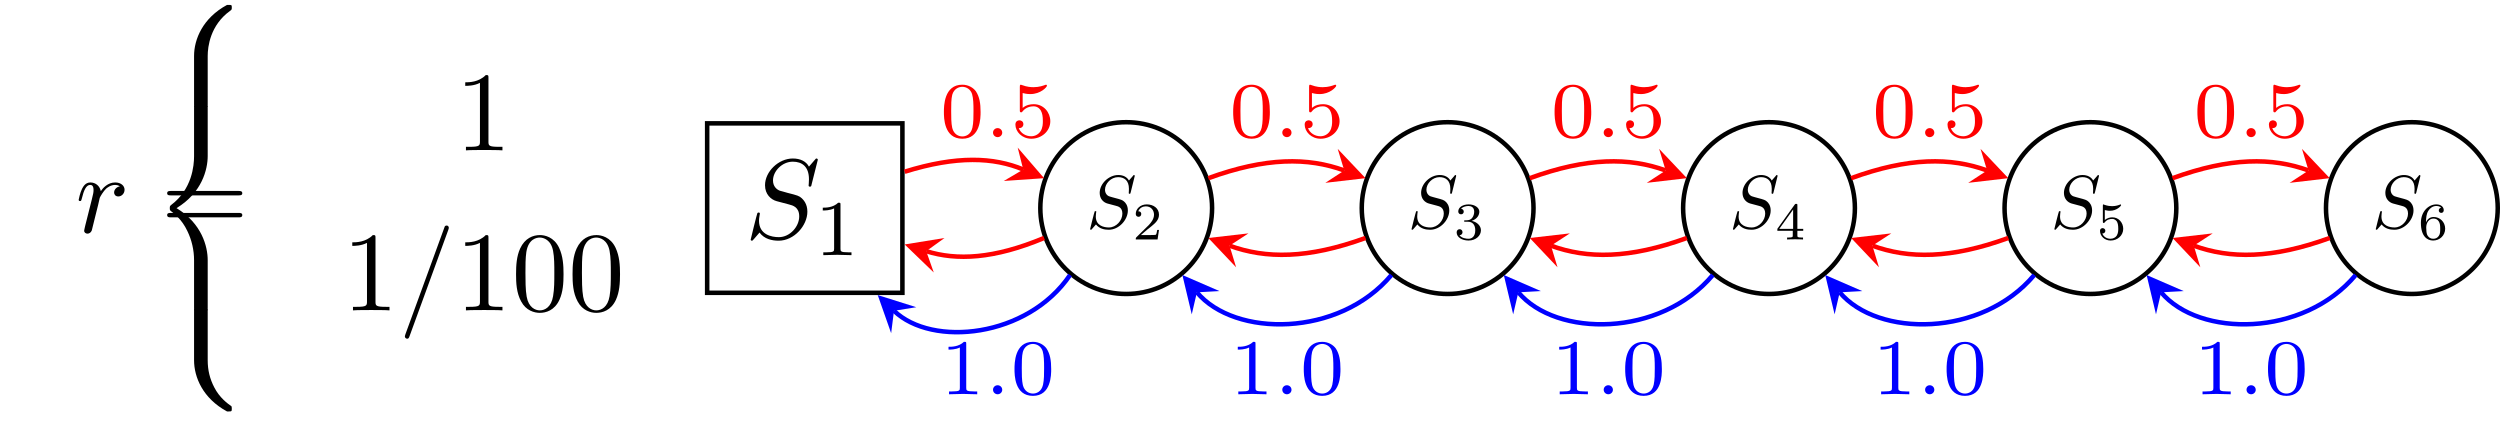<?xml version="1.0" encoding="UTF-8"?>
<svg xmlns="http://www.w3.org/2000/svg" xmlns:xlink="http://www.w3.org/1999/xlink" width="220.484pt" height="38.093pt" viewBox="0 0 220.484 38.093" version="1.1">
<defs>
<g>
<symbol overflow="visible" id="glyph0-0">
<path style="stroke:none;" d=""/>
</symbol>
<symbol overflow="visible" id="glyph0-1">
<path style="stroke:none;" d="M 6.438 -6.922 C 6.438 -6.953 6.406 -7.031 6.312 -7.031 C 6.266 -7.031 6.266 -7.016 6.141 -6.875 L 5.656 -6.312 C 5.406 -6.781 4.891 -7.031 4.234 -7.031 C 2.969 -7.031 1.781 -5.875 1.781 -4.672 C 1.781 -3.875 2.297 -3.406 2.812 -3.266 L 3.875 -2.984 C 4.25 -2.891 4.797 -2.734 4.797 -1.922 C 4.797 -1.031 3.984 -0.094 3 -0.094 C 2.359 -0.094 1.25 -0.312 1.25 -1.547 C 1.25 -1.781 1.312 -2.031 1.312 -2.078 C 1.328 -2.125 1.328 -2.141 1.328 -2.156 C 1.328 -2.25 1.266 -2.266 1.219 -2.266 C 1.172 -2.266 1.141 -2.25 1.109 -2.219 C 1.078 -2.188 0.516 0.094 0.516 0.125 C 0.516 0.172 0.562 0.219 0.625 0.219 C 0.672 0.219 0.688 0.203 0.812 0.062 L 1.297 -0.5 C 1.719 0.078 2.406 0.219 2.984 0.219 C 4.344 0.219 5.516 -1.109 5.516 -2.344 C 5.516 -3.031 5.172 -3.375 5.031 -3.516 C 4.797 -3.734 4.641 -3.781 3.766 -4 C 3.531 -4.062 3.188 -4.172 3.094 -4.188 C 2.828 -4.281 2.484 -4.562 2.484 -5.094 C 2.484 -5.906 3.281 -6.75 4.234 -6.75 C 5.047 -6.75 5.656 -6.312 5.656 -5.203 C 5.656 -4.891 5.625 -4.703 5.625 -4.641 C 5.625 -4.641 5.625 -4.547 5.734 -4.547 C 5.844 -4.547 5.859 -4.578 5.891 -4.75 Z M 6.438 -6.922 "/>
</symbol>
<symbol overflow="visible" id="glyph0-2">
<path style="stroke:none;" d="M 0.875 -0.594 C 0.844 -0.438 0.781 -0.203 0.781 -0.156 C 0.781 0.016 0.922 0.109 1.078 0.109 C 1.203 0.109 1.375 0.031 1.453 -0.172 C 1.469 -0.203 1.797 -1.562 1.844 -1.75 C 1.922 -2.078 2.109 -2.766 2.156 -3.047 C 2.203 -3.172 2.484 -3.641 2.719 -3.859 C 2.797 -3.922 3.094 -4.188 3.516 -4.188 C 3.781 -4.188 3.922 -4.062 3.938 -4.062 C 3.641 -4.016 3.422 -3.781 3.422 -3.516 C 3.422 -3.359 3.531 -3.172 3.797 -3.172 C 4.062 -3.172 4.344 -3.406 4.344 -3.766 C 4.344 -4.109 4.031 -4.406 3.516 -4.406 C 2.875 -4.406 2.438 -3.922 2.25 -3.641 C 2.156 -4.094 1.797 -4.406 1.328 -4.406 C 0.875 -4.406 0.688 -4.016 0.594 -3.844 C 0.422 -3.5 0.297 -2.906 0.297 -2.875 C 0.297 -2.766 0.391 -2.766 0.406 -2.766 C 0.516 -2.766 0.516 -2.781 0.578 -3 C 0.75 -3.703 0.953 -4.188 1.312 -4.188 C 1.469 -4.188 1.609 -4.109 1.609 -3.734 C 1.609 -3.516 1.578 -3.406 1.453 -2.891 Z M 0.875 -0.594 "/>
</symbol>
<symbol overflow="visible" id="glyph0-3">
<path style="stroke:none;" d="M 4.375 -7.094 C 4.422 -7.234 4.422 -7.266 4.422 -7.281 C 4.422 -7.391 4.344 -7.484 4.234 -7.484 C 4.156 -7.484 4.094 -7.453 4.062 -7.391 L 0.594 2.109 C 0.547 2.25 0.547 2.281 0.547 2.297 C 0.547 2.406 0.641 2.5 0.75 2.5 C 0.875 2.5 0.906 2.422 0.969 2.25 Z M 4.375 -7.094 "/>
</symbol>
<symbol overflow="visible" id="glyph1-0">
<path style="stroke:none;" d=""/>
</symbol>
<symbol overflow="visible" id="glyph1-1">
<path style="stroke:none;" d="M 2.328 -4.438 C 2.328 -4.625 2.328 -4.625 2.125 -4.625 C 1.672 -4.188 1.047 -4.188 0.766 -4.188 L 0.766 -3.938 C 0.922 -3.938 1.391 -3.938 1.766 -4.125 L 1.766 -0.578 C 1.766 -0.344 1.766 -0.25 1.078 -0.25 L 0.812 -0.25 L 0.812 0 C 0.938 0 1.797 -0.031 2.047 -0.031 C 2.266 -0.031 3.141 0 3.297 0 L 3.297 -0.25 L 3.031 -0.25 C 2.328 -0.25 2.328 -0.344 2.328 -0.578 Z M 2.328 -4.438 "/>
</symbol>
<symbol overflow="visible" id="glyph1-2">
<path style="stroke:none;" d="M 1.531 -0.391 C 1.531 -0.641 1.328 -0.797 1.125 -0.797 C 0.891 -0.797 0.719 -0.609 0.719 -0.406 C 0.719 -0.156 0.922 0 1.125 0 C 1.359 0 1.531 -0.188 1.531 -0.391 Z M 1.531 -0.391 "/>
</symbol>
<symbol overflow="visible" id="glyph1-3">
<path style="stroke:none;" d="M 3.594 -2.219 C 3.594 -2.984 3.5 -3.547 3.188 -4.031 C 2.969 -4.344 2.531 -4.625 1.984 -4.625 C 0.359 -4.625 0.359 -2.719 0.359 -2.219 C 0.359 -1.719 0.359 0.141 1.984 0.141 C 3.594 0.141 3.594 -1.719 3.594 -2.219 Z M 1.984 -0.062 C 1.656 -0.062 1.234 -0.25 1.094 -0.812 C 1 -1.219 1 -1.797 1 -2.312 C 1 -2.828 1 -3.359 1.094 -3.734 C 1.25 -4.281 1.688 -4.438 1.984 -4.438 C 2.359 -4.438 2.719 -4.203 2.844 -3.797 C 2.953 -3.422 2.969 -2.922 2.969 -2.312 C 2.969 -1.797 2.969 -1.281 2.875 -0.844 C 2.734 -0.203 2.266 -0.062 1.984 -0.062 Z M 1.984 -0.062 "/>
</symbol>
<symbol overflow="visible" id="glyph1-4">
<path style="stroke:none;" d="M 1.078 -3.891 C 1.438 -3.797 1.641 -3.797 1.75 -3.797 C 2.672 -3.797 3.219 -4.422 3.219 -4.531 C 3.219 -4.609 3.172 -4.625 3.141 -4.625 C 3.125 -4.625 3.109 -4.625 3.078 -4.609 C 2.906 -4.547 2.547 -4.406 2.031 -4.406 C 1.828 -4.406 1.469 -4.422 1.016 -4.594 C 0.938 -4.625 0.922 -4.625 0.922 -4.625 C 0.828 -4.625 0.828 -4.547 0.828 -4.438 L 0.828 -2.391 C 0.828 -2.266 0.828 -2.188 0.938 -2.188 C 1 -2.188 1.016 -2.188 1.078 -2.281 C 1.375 -2.656 1.812 -2.719 2.047 -2.719 C 2.469 -2.719 2.656 -2.391 2.688 -2.328 C 2.812 -2.094 2.859 -1.828 2.859 -1.422 C 2.859 -1.219 2.859 -0.812 2.641 -0.5 C 2.469 -0.25 2.172 -0.078 1.828 -0.078 C 1.375 -0.078 0.906 -0.328 0.734 -0.797 C 1 -0.781 1.141 -0.953 1.141 -1.141 C 1.141 -1.438 0.875 -1.484 0.781 -1.484 C 0.781 -1.484 0.438 -1.484 0.438 -1.109 C 0.438 -0.484 1.016 0.141 1.844 0.141 C 2.734 0.141 3.516 -0.516 3.516 -1.406 C 3.516 -2.188 2.922 -2.906 2.062 -2.906 C 1.75 -2.906 1.391 -2.844 1.078 -2.578 Z M 1.078 -3.891 "/>
</symbol>
<symbol overflow="visible" id="glyph2-0">
<path style="stroke:none;" d=""/>
</symbol>
<symbol overflow="visible" id="glyph2-1">
<path style="stroke:none;" d="M 4.281 -4.609 C 4.281 -4.641 4.266 -4.688 4.203 -4.688 C 4.172 -4.688 4.172 -4.672 4.094 -4.578 L 3.766 -4.203 C 3.594 -4.516 3.25 -4.688 2.828 -4.688 C 1.984 -4.688 1.188 -3.922 1.188 -3.109 C 1.188 -2.578 1.531 -2.266 1.875 -2.172 L 2.578 -1.984 C 2.828 -1.922 3.188 -1.828 3.188 -1.281 C 3.188 -0.688 2.656 -0.062 2 -0.062 C 1.578 -0.062 0.844 -0.203 0.844 -1.031 C 0.844 -1.188 0.875 -1.344 0.875 -1.391 C 0.891 -1.422 0.891 -1.422 0.891 -1.438 C 0.891 -1.5 0.844 -1.5 0.812 -1.5 C 0.781 -1.5 0.766 -1.5 0.75 -1.484 C 0.719 -1.453 0.344 0.062 0.344 0.078 C 0.344 0.125 0.375 0.141 0.422 0.141 C 0.453 0.141 0.453 0.141 0.531 0.047 L 0.859 -0.328 C 1.156 0.047 1.594 0.141 1.984 0.141 C 2.891 0.141 3.672 -0.734 3.672 -1.562 C 3.672 -2.016 3.453 -2.25 3.344 -2.344 C 3.188 -2.484 3.094 -2.516 2.5 -2.672 C 2.359 -2.703 2.125 -2.781 2.062 -2.797 C 1.875 -2.844 1.656 -3.047 1.656 -3.391 C 1.656 -3.938 2.188 -4.5 2.812 -4.5 C 3.359 -4.5 3.766 -4.203 3.766 -3.469 C 3.766 -3.25 3.75 -3.141 3.75 -3.094 C 3.75 -3.094 3.75 -3.031 3.828 -3.031 C 3.891 -3.031 3.891 -3.047 3.922 -3.156 Z M 4.281 -4.609 "/>
</symbol>
<symbol overflow="visible" id="glyph3-0">
<path style="stroke:none;" d=""/>
</symbol>
<symbol overflow="visible" id="glyph3-1">
<path style="stroke:none;" d="M 2.344 -0.844 L 2.188 -0.844 C 2.172 -0.75 2.125 -0.469 2.078 -0.422 C 2.031 -0.391 1.672 -0.391 1.609 -0.391 L 0.75 -0.391 C 1.25 -0.828 1.406 -0.953 1.688 -1.172 C 2.031 -1.453 2.344 -1.734 2.344 -2.188 C 2.344 -2.75 1.859 -3.094 1.266 -3.094 C 0.688 -3.094 0.297 -2.688 0.297 -2.266 C 0.297 -2.016 0.5 -2 0.547 -2 C 0.656 -2 0.781 -2.078 0.781 -2.25 C 0.781 -2.328 0.75 -2.484 0.516 -2.484 C 0.656 -2.828 0.969 -2.922 1.188 -2.922 C 1.656 -2.922 1.906 -2.562 1.906 -2.188 C 1.906 -1.781 1.609 -1.453 1.469 -1.297 L 0.344 -0.188 C 0.297 -0.141 0.297 -0.125 0.297 0 L 2.219 0 Z M 2.344 -0.844 "/>
</symbol>
<symbol overflow="visible" id="glyph3-2">
<path style="stroke:none;" d="M 1.266 -1.562 C 1.641 -1.562 1.891 -1.297 1.891 -0.812 C 1.891 -0.234 1.562 -0.062 1.297 -0.062 C 1.109 -0.062 0.688 -0.109 0.5 -0.375 C 0.719 -0.391 0.766 -0.547 0.766 -0.641 C 0.766 -0.797 0.656 -0.906 0.516 -0.906 C 0.375 -0.906 0.25 -0.812 0.25 -0.625 C 0.25 -0.188 0.734 0.094 1.297 0.094 C 1.953 0.094 2.391 -0.344 2.391 -0.812 C 2.391 -1.172 2.094 -1.531 1.578 -1.641 C 2.078 -1.812 2.25 -2.172 2.25 -2.453 C 2.25 -2.812 1.828 -3.094 1.312 -3.094 C 0.797 -3.094 0.391 -2.844 0.391 -2.469 C 0.391 -2.312 0.5 -2.219 0.641 -2.219 C 0.781 -2.219 0.875 -2.328 0.875 -2.453 C 0.875 -2.594 0.781 -2.688 0.641 -2.703 C 0.797 -2.906 1.125 -2.953 1.297 -2.953 C 1.5 -2.953 1.797 -2.859 1.797 -2.453 C 1.797 -2.25 1.734 -2.047 1.609 -1.891 C 1.453 -1.719 1.328 -1.703 1.094 -1.688 C 0.984 -1.688 0.969 -1.688 0.938 -1.688 C 0.938 -1.688 0.906 -1.672 0.906 -1.625 C 0.906 -1.562 0.938 -1.562 1.016 -1.562 Z M 1.266 -1.562 "/>
</symbol>
<symbol overflow="visible" id="glyph3-3">
<path style="stroke:none;" d="M 2.469 -0.766 L 2.469 -0.938 L 1.953 -0.938 L 1.953 -3.016 C 1.953 -3.109 1.953 -3.141 1.844 -3.141 C 1.781 -3.141 1.766 -3.141 1.719 -3.078 L 0.188 -0.938 L 0.188 -0.766 L 1.547 -0.766 L 1.547 -0.375 C 1.547 -0.219 1.547 -0.172 1.172 -0.172 L 1.047 -0.172 L 1.047 0 C 1.281 -0.016 1.578 -0.016 1.75 -0.016 C 1.922 -0.016 2.219 -0.016 2.453 0 L 2.453 -0.172 L 2.328 -0.172 C 1.953 -0.172 1.953 -0.219 1.953 -0.375 L 1.953 -0.766 Z M 1.578 -2.641 L 1.578 -0.938 L 0.359 -0.938 Z M 1.578 -2.641 "/>
</symbol>
<symbol overflow="visible" id="glyph3-4">
<path style="stroke:none;" d="M 0.719 -2.594 C 0.953 -2.531 1.094 -2.531 1.172 -2.531 C 1.781 -2.531 2.156 -2.953 2.156 -3.031 C 2.156 -3.078 2.125 -3.094 2.094 -3.094 C 2.094 -3.094 2.078 -3.094 2.062 -3.078 C 1.953 -3.031 1.703 -2.938 1.359 -2.938 C 1.219 -2.938 0.984 -2.953 0.672 -3.062 C 0.625 -3.094 0.625 -3.094 0.609 -3.094 C 0.547 -3.094 0.547 -3.047 0.547 -2.969 L 0.547 -1.594 C 0.547 -1.516 0.547 -1.453 0.625 -1.453 C 0.672 -1.453 0.672 -1.469 0.719 -1.516 C 0.922 -1.781 1.203 -1.812 1.375 -1.812 C 1.641 -1.812 1.781 -1.594 1.797 -1.562 C 1.875 -1.406 1.906 -1.219 1.906 -0.953 C 1.906 -0.812 1.906 -0.547 1.766 -0.328 C 1.656 -0.172 1.453 -0.062 1.219 -0.062 C 0.922 -0.062 0.609 -0.219 0.5 -0.531 C 0.672 -0.516 0.766 -0.641 0.766 -0.766 C 0.766 -0.953 0.594 -1 0.531 -1 C 0.516 -1 0.297 -1 0.297 -0.75 C 0.297 -0.328 0.672 0.094 1.234 0.094 C 1.828 0.094 2.344 -0.344 2.344 -0.938 C 2.344 -1.469 1.953 -1.953 1.375 -1.953 C 1.172 -1.953 0.922 -1.891 0.719 -1.719 Z M 0.719 -2.594 "/>
</symbol>
<symbol overflow="visible" id="glyph3-5">
<path style="stroke:none;" d="M 0.703 -1.516 C 0.703 -1.906 0.734 -2.25 0.906 -2.531 C 1.062 -2.781 1.312 -2.953 1.609 -2.953 C 1.75 -2.953 1.938 -2.922 2.031 -2.797 C 1.922 -2.781 1.828 -2.703 1.828 -2.562 C 1.828 -2.453 1.906 -2.344 2.047 -2.344 C 2.172 -2.344 2.266 -2.438 2.266 -2.578 C 2.266 -2.844 2.062 -3.094 1.609 -3.094 C 0.938 -3.094 0.25 -2.484 0.25 -1.469 C 0.25 -0.266 0.812 0.094 1.328 0.094 C 1.906 0.094 2.391 -0.344 2.391 -0.953 C 2.391 -1.547 1.922 -1.984 1.375 -1.984 C 1 -1.984 0.797 -1.734 0.703 -1.516 Z M 1.328 -0.062 C 1.094 -0.062 0.922 -0.188 0.812 -0.391 C 0.75 -0.531 0.719 -0.766 0.719 -1.047 C 0.719 -1.5 0.984 -1.844 1.359 -1.844 C 1.562 -1.844 1.719 -1.766 1.828 -1.594 C 1.938 -1.422 1.953 -1.219 1.953 -0.953 C 1.953 -0.688 1.953 -0.484 1.828 -0.312 C 1.703 -0.141 1.562 -0.062 1.328 -0.062 Z M 1.328 -0.062 "/>
</symbol>
<symbol overflow="visible" id="glyph4-0">
<path style="stroke:none;" d=""/>
</symbol>
<symbol overflow="visible" id="glyph4-1">
<path style="stroke:none;" d="M 6.844 -3.266 C 7 -3.266 7.188 -3.266 7.188 -3.453 C 7.188 -3.656 7 -3.656 6.859 -3.656 L 0.891 -3.656 C 0.75 -3.656 0.562 -3.656 0.562 -3.453 C 0.562 -3.266 0.75 -3.266 0.891 -3.266 Z M 6.859 -1.328 C 7 -1.328 7.188 -1.328 7.188 -1.531 C 7.188 -1.719 7 -1.719 6.844 -1.719 L 0.891 -1.719 C 0.75 -1.719 0.562 -1.719 0.562 -1.531 C 0.562 -1.328 0.75 -1.328 0.891 -1.328 Z M 6.859 -1.328 "/>
</symbol>
<symbol overflow="visible" id="glyph4-2">
<path style="stroke:none;" d="M 2.938 -6.375 C 2.938 -6.625 2.938 -6.641 2.703 -6.641 C 2.078 -6 1.203 -6 0.891 -6 L 0.891 -5.688 C 1.094 -5.688 1.672 -5.688 2.188 -5.953 L 2.188 -0.781 C 2.188 -0.422 2.156 -0.312 1.266 -0.312 L 0.953 -0.312 L 0.953 0 C 1.297 -0.031 2.156 -0.031 2.562 -0.031 C 2.953 -0.031 3.828 -0.031 4.172 0 L 4.172 -0.312 L 3.859 -0.312 C 2.953 -0.312 2.938 -0.422 2.938 -0.781 Z M 2.938 -6.375 "/>
</symbol>
<symbol overflow="visible" id="glyph4-3">
<path style="stroke:none;" d="M 4.578 -3.188 C 4.578 -3.984 4.531 -4.781 4.188 -5.516 C 3.734 -6.484 2.906 -6.641 2.5 -6.641 C 1.891 -6.641 1.172 -6.375 0.75 -5.453 C 0.438 -4.766 0.391 -3.984 0.391 -3.188 C 0.391 -2.438 0.422 -1.547 0.844 -0.781 C 1.266 0.016 2 0.219 2.484 0.219 C 3.016 0.219 3.781 0.016 4.219 -0.938 C 4.531 -1.625 4.578 -2.406 4.578 -3.188 Z M 2.484 0 C 2.094 0 1.5 -0.25 1.328 -1.203 C 1.219 -1.797 1.219 -2.719 1.219 -3.312 C 1.219 -3.953 1.219 -4.609 1.297 -5.141 C 1.484 -6.328 2.234 -6.422 2.484 -6.422 C 2.812 -6.422 3.469 -6.234 3.656 -5.25 C 3.766 -4.688 3.766 -3.938 3.766 -3.312 C 3.766 -2.562 3.766 -1.891 3.656 -1.25 C 3.5 -0.297 2.938 0 2.484 0 Z M 2.484 0 "/>
</symbol>
<symbol overflow="visible" id="glyph5-0">
<path style="stroke:none;" d=""/>
</symbol>
<symbol overflow="visible" id="glyph5-1">
<path style="stroke:none;" d="M 5.031 4.516 C 5.031 3.703 5.25 1.797 7.016 0.531 C 7.141 0.438 7.156 0.422 7.156 0.25 C 7.156 0.016 7.141 0.016 6.891 0.016 L 6.734 0.016 C 4.594 1.172 3.828 3.047 3.828 4.516 L 3.828 8.797 C 3.828 9.062 3.844 9.078 4.109 9.078 L 4.75 9.078 C 5.016 9.078 5.031 9.062 5.031 8.797 Z M 5.031 4.516 "/>
</symbol>
<symbol overflow="visible" id="glyph5-2">
<path style="stroke:none;" d="M 3.828 17.781 C 3.828 18.031 3.844 18.047 4.109 18.047 L 4.75 18.047 C 5.016 18.047 5.031 18.031 5.031 17.781 L 5.031 13.562 C 5.031 12.359 4.516 10.328 2.281 8.969 C 4.531 7.609 5.031 5.547 5.031 4.375 L 5.031 0.172 C 5.031 -0.094 5.016 -0.094 4.75 -0.094 L 4.109 -0.094 C 3.844 -0.094 3.828 -0.094 3.828 0.172 L 3.828 4.391 C 3.828 5.219 3.656 7.297 1.812 8.688 C 1.703 8.781 1.688 8.797 1.688 8.969 C 1.688 9.156 1.703 9.156 1.812 9.25 C 2.078 9.453 2.766 9.984 3.234 10.984 C 3.625 11.781 3.828 12.672 3.828 13.562 Z M 3.828 17.781 "/>
</symbol>
<symbol overflow="visible" id="glyph5-3">
<path style="stroke:none;" d="M 6.891 8.969 C 7.141 8.969 7.156 8.953 7.156 8.719 C 7.156 8.547 7.141 8.531 7.109 8.5 C 6.797 8.281 6.078 7.766 5.609 6.844 C 5.219 6.094 5.031 5.328 5.031 4.453 L 5.031 0.172 C 5.031 -0.094 5.016 -0.094 4.75 -0.094 L 4.109 -0.094 C 3.844 -0.094 3.828 -0.094 3.828 0.172 L 3.828 4.453 C 3.828 5.938 4.594 7.812 6.734 8.969 Z M 6.891 8.969 "/>
</symbol>
</g>
<clipPath id="clip1">
  <path d="M 199 5 L 220.484 5 L 220.484 32 L 199 32 Z M 199 5 "/>
</clipPath>
</defs>
<g id="surface1">
<path style="fill:none;stroke-width:0.399;stroke-linecap:butt;stroke-linejoin:miter;stroke:rgb(0%,0%,0%);stroke-opacity:1;stroke-miterlimit:10;" d="M -93.65 -7.472 L -76.431 -7.472 L -76.431 7.473 L -93.65 7.473 Z M -93.65 -7.472 " transform="matrix(1,0,0,-1,156.017,18.352)"/>
<g style="fill:rgb(0%,0%,0%);fill-opacity:1;">
  <use xlink:href="#glyph0-1" x="65.689" y="21.009"/>
</g>
<g style="fill:rgb(0%,0%,0%);fill-opacity:1;">
  <use xlink:href="#glyph1-1" x="71.798" y="22.503"/>
</g>
<path style="fill:none;stroke-width:0.399;stroke-linecap:butt;stroke-linejoin:miter;stroke:rgb(0%,0%,0%);stroke-opacity:1;stroke-miterlimit:10;" d="M -49.119 0 C -49.119 4.184 -52.509 7.575 -56.693 7.575 C -60.876 7.575 -64.267 4.184 -64.267 0 C -64.267 -4.183 -60.876 -7.574 -56.693 -7.574 C -52.509 -7.574 -49.119 -4.183 -49.119 0 Z M -49.119 0 " transform="matrix(1,0,0,-1,156.017,18.352)"/>
<g style="fill:rgb(0%,0%,0%);fill-opacity:1;">
  <use xlink:href="#glyph2-1" x="95.798" y="20.123"/>
</g>
<g style="fill:rgb(0%,0%,0%);fill-opacity:1;">
  <use xlink:href="#glyph3-1" x="99.871" y="21.12"/>
</g>
<path style="fill:none;stroke-width:0.399;stroke-linecap:butt;stroke-linejoin:miter;stroke:rgb(0%,0%,0%);stroke-opacity:1;stroke-miterlimit:10;" d="M -20.771 0 C -20.771 4.184 -24.165 7.575 -28.345 7.575 C -32.529 7.575 -35.919 4.184 -35.919 0 C -35.919 -4.183 -32.529 -7.574 -28.345 -7.574 C -24.165 -7.574 -20.771 -4.183 -20.771 0 Z M -20.771 0 " transform="matrix(1,0,0,-1,156.017,18.352)"/>
<g style="fill:rgb(0%,0%,0%);fill-opacity:1;">
  <use xlink:href="#glyph2-1" x="124.145" y="20.123"/>
</g>
<g style="fill:rgb(0%,0%,0%);fill-opacity:1;">
  <use xlink:href="#glyph3-2" x="128.218" y="21.12"/>
</g>
<path style="fill:none;stroke-width:0.399;stroke-linecap:butt;stroke-linejoin:miter;stroke:rgb(0%,0%,0%);stroke-opacity:1;stroke-miterlimit:10;" d="M 7.573 0 C 7.573 4.184 4.182 7.575 -0.001 7.575 C -4.185 7.575 -7.576 4.184 -7.576 0 C -7.576 -4.183 -4.185 -7.574 -0.001 -7.574 C 4.182 -7.574 7.573 -4.183 7.573 0 Z M 7.573 0 " transform="matrix(1,0,0,-1,156.017,18.352)"/>
<g style="fill:rgb(0%,0%,0%);fill-opacity:1;">
  <use xlink:href="#glyph2-1" x="152.491" y="20.123"/>
</g>
<g style="fill:rgb(0%,0%,0%);fill-opacity:1;">
  <use xlink:href="#glyph3-3" x="156.564" y="21.12"/>
</g>
<path style="fill:none;stroke-width:0.399;stroke-linecap:butt;stroke-linejoin:miter;stroke:rgb(0%,0%,0%);stroke-opacity:1;stroke-miterlimit:10;" d="M 35.92 0 C 35.92 4.184 32.53 7.575 28.346 7.575 C 24.163 7.575 20.772 4.184 20.772 0 C 20.772 -4.183 24.163 -7.574 28.346 -7.574 C 32.53 -7.574 35.92 -4.183 35.92 0 Z M 35.92 0 " transform="matrix(1,0,0,-1,156.017,18.352)"/>
<g style="fill:rgb(0%,0%,0%);fill-opacity:1;">
  <use xlink:href="#glyph2-1" x="180.838" y="20.123"/>
</g>
<g style="fill:rgb(0%,0%,0%);fill-opacity:1;">
  <use xlink:href="#glyph3-4" x="184.911" y="21.12"/>
</g>
<g clip-path="url(#clip1)" clip-rule="nonzero">
<path style="fill:none;stroke-width:0.399;stroke-linecap:butt;stroke-linejoin:miter;stroke:rgb(0%,0%,0%);stroke-opacity:1;stroke-miterlimit:10;" d="M 64.268 0 C 64.268 4.184 60.878 7.575 56.694 7.575 C 52.51 7.575 49.12 4.184 49.12 0 C 49.12 -4.183 52.51 -7.574 56.694 -7.574 C 60.878 -7.574 64.268 -4.183 64.268 0 Z M 64.268 0 " transform="matrix(1,0,0,-1,156.017,18.352)"/>
</g>
<g style="fill:rgb(0%,0%,0%);fill-opacity:1;">
  <use xlink:href="#glyph2-1" x="209.184" y="20.123"/>
</g>
<g style="fill:rgb(0%,0%,0%);fill-opacity:1;">
  <use xlink:href="#glyph3-5" x="213.257" y="21.12"/>
</g>
<path style="fill:none;stroke-width:0.399;stroke-linecap:butt;stroke-linejoin:miter;stroke:rgb(100%,0%,0%);stroke-opacity:1;stroke-miterlimit:10;" d="M -49.451 2.637 C -44.372 4.485 -40.669 4.485 -37.462 3.317 " transform="matrix(1,0,0,-1,156.017,18.352)"/>
<path style=" stroke:none;fill-rule:nonzero;fill:rgb(100%,0%,0%);fill-opacity:1;" d="M 120.43 15.715 L 117.977 13.129 L 118.555 15.035 L 116.887 16.125 "/>
<path style="fill:none;stroke-width:0.399;stroke-linecap:butt;stroke-linejoin:miter;stroke:rgb(100%,0%,0%);stroke-opacity:1;stroke-miterlimit:10;" d="M -47.58 -3.316 C -44.372 -4.484 -40.669 -4.484 -35.587 -2.636 " transform="matrix(1,0,0,-1,156.017,18.352)"/>
<path style=" stroke:none;fill-rule:nonzero;fill:rgb(100%,0%,0%);fill-opacity:1;" d="M 106.566 20.988 L 109.016 23.574 L 108.438 21.668 L 110.105 20.582 "/>
<path style="fill:none;stroke-width:0.399;stroke-linecap:butt;stroke-linejoin:miter;stroke:rgb(0%,0%,100%);stroke-opacity:1;stroke-miterlimit:10;" d="M -50.458 -7.429 C -47.119 -11.414 -37.923 -11.414 -33.302 -5.902 " transform="matrix(1,0,0,-1,156.017,18.352)"/>
<path style=" stroke:none;fill-rule:nonzero;fill:rgb(0%,0%,100%);fill-opacity:1;" d="M 104.277 24.254 L 105.105 27.723 L 105.559 25.781 L 107.547 25.672 "/>
<g style="fill:rgb(0%,0%,100%);fill-opacity:1;">
  <use xlink:href="#glyph1-1" x="108.399" y="34.772"/>
  <use xlink:href="#glyph1-2" x="112.371" y="34.772"/>
  <use xlink:href="#glyph1-3" x="114.626" y="34.772"/>
</g>
<g style="fill:rgb(100%,0%,0%);fill-opacity:1;">
  <use xlink:href="#glyph1-3" x="108.399" y="12.095"/>
  <use xlink:href="#glyph1-2" x="112.371" y="12.095"/>
  <use xlink:href="#glyph1-4" x="114.626" y="12.095"/>
</g>
<path style="fill:none;stroke-width:0.399;stroke-linecap:butt;stroke-linejoin:miter;stroke:rgb(100%,0%,0%);stroke-opacity:1;stroke-miterlimit:10;" d="M -21.103 2.637 C -16.025 4.485 -12.322 4.485 -9.115 3.317 " transform="matrix(1,0,0,-1,156.017,18.352)"/>
<path style=" stroke:none;fill-rule:nonzero;fill:rgb(100%,0%,0%);fill-opacity:1;" d="M 148.773 15.715 L 146.324 13.129 L 146.902 15.035 L 145.234 16.125 "/>
<path style="fill:none;stroke-width:0.399;stroke-linecap:butt;stroke-linejoin:miter;stroke:rgb(100%,0%,0%);stroke-opacity:1;stroke-miterlimit:10;" d="M -19.232 -3.316 C -16.025 -4.484 -12.322 -4.484 -7.244 -2.636 " transform="matrix(1,0,0,-1,156.017,18.352)"/>
<path style=" stroke:none;fill-rule:nonzero;fill:rgb(100%,0%,0%);fill-opacity:1;" d="M 134.914 20.988 L 137.363 23.574 L 136.785 21.668 L 138.453 20.582 "/>
<path style="fill:none;stroke-width:0.399;stroke-linecap:butt;stroke-linejoin:miter;stroke:rgb(0%,0%,100%);stroke-opacity:1;stroke-miterlimit:10;" d="M -22.111 -7.429 C -18.771 -11.414 -9.576 -11.414 -4.955 -5.902 " transform="matrix(1,0,0,-1,156.017,18.352)"/>
<path style=" stroke:none;fill-rule:nonzero;fill:rgb(0%,0%,100%);fill-opacity:1;" d="M 132.625 24.254 L 133.453 27.723 L 133.906 25.781 L 135.895 25.672 "/>
<g style="fill:rgb(0%,0%,100%);fill-opacity:1;">
  <use xlink:href="#glyph1-1" x="136.745" y="34.772"/>
  <use xlink:href="#glyph1-2" x="140.717" y="34.772"/>
  <use xlink:href="#glyph1-3" x="142.972" y="34.772"/>
</g>
<g style="fill:rgb(100%,0%,0%);fill-opacity:1;">
  <use xlink:href="#glyph1-3" x="136.745" y="12.095"/>
  <use xlink:href="#glyph1-2" x="140.717" y="12.095"/>
  <use xlink:href="#glyph1-4" x="142.972" y="12.095"/>
</g>
<path style="fill:none;stroke-width:0.399;stroke-linecap:butt;stroke-linejoin:miter;stroke:rgb(100%,0%,0%);stroke-opacity:1;stroke-miterlimit:10;" d="M 7.241 2.637 C 12.323 4.485 16.026 4.485 19.233 3.317 " transform="matrix(1,0,0,-1,156.017,18.352)"/>
<path style=" stroke:none;fill-rule:nonzero;fill:rgb(100%,0%,0%);fill-opacity:1;" d="M 177.121 15.715 L 174.672 13.129 L 175.25 15.035 L 173.582 16.125 "/>
<path style="fill:none;stroke-width:0.399;stroke-linecap:butt;stroke-linejoin:miter;stroke:rgb(100%,0%,0%);stroke-opacity:1;stroke-miterlimit:10;" d="M 9.116 -3.316 C 12.323 -4.484 16.026 -4.484 21.104 -2.636 " transform="matrix(1,0,0,-1,156.017,18.352)"/>
<path style=" stroke:none;fill-rule:nonzero;fill:rgb(100%,0%,0%);fill-opacity:1;" d="M 163.258 20.988 L 165.711 23.574 L 165.133 21.668 L 166.801 20.582 "/>
<path style="fill:none;stroke-width:0.399;stroke-linecap:butt;stroke-linejoin:miter;stroke:rgb(0%,0%,100%);stroke-opacity:1;stroke-miterlimit:10;" d="M 6.233 -7.429 C 9.577 -11.414 18.772 -11.414 23.393 -5.902 " transform="matrix(1,0,0,-1,156.017,18.352)"/>
<path style=" stroke:none;fill-rule:nonzero;fill:rgb(0%,0%,100%);fill-opacity:1;" d="M 160.973 24.254 L 161.801 27.723 L 162.25 25.781 L 164.242 25.672 "/>
<g style="fill:rgb(0%,0%,100%);fill-opacity:1;">
  <use xlink:href="#glyph1-1" x="165.092" y="34.772"/>
  <use xlink:href="#glyph1-2" x="169.064" y="34.772"/>
  <use xlink:href="#glyph1-3" x="171.319" y="34.772"/>
</g>
<g style="fill:rgb(100%,0%,0%);fill-opacity:1;">
  <use xlink:href="#glyph1-3" x="165.092" y="12.095"/>
  <use xlink:href="#glyph1-2" x="169.064" y="12.095"/>
  <use xlink:href="#glyph1-4" x="171.319" y="12.095"/>
</g>
<path style="fill:none;stroke-width:0.399;stroke-linecap:butt;stroke-linejoin:miter;stroke:rgb(100%,0%,0%);stroke-opacity:1;stroke-miterlimit:10;" d="M 35.588 2.637 C 40.67 4.485 44.37 4.485 47.581 3.317 " transform="matrix(1,0,0,-1,156.017,18.352)"/>
<path style=" stroke:none;fill-rule:nonzero;fill:rgb(100%,0%,0%);fill-opacity:1;" d="M 205.469 15.715 L 203.02 13.129 L 203.598 15.035 L 201.93 16.125 "/>
<path style="fill:none;stroke-width:0.399;stroke-linecap:butt;stroke-linejoin:miter;stroke:rgb(100%,0%,0%);stroke-opacity:1;stroke-miterlimit:10;" d="M 37.46 -3.316 C 40.67 -4.484 44.37 -4.484 49.452 -2.636 " transform="matrix(1,0,0,-1,156.017,18.352)"/>
<path style=" stroke:none;fill-rule:nonzero;fill:rgb(100%,0%,0%);fill-opacity:1;" d="M 191.605 20.988 L 194.055 23.574 L 193.477 21.668 L 195.148 20.582 "/>
<path style="fill:none;stroke-width:0.399;stroke-linecap:butt;stroke-linejoin:miter;stroke:rgb(0%,0%,100%);stroke-opacity:1;stroke-miterlimit:10;" d="M 34.581 -7.429 C 37.924 -11.414 47.116 -11.414 51.741 -5.902 " transform="matrix(1,0,0,-1,156.017,18.352)"/>
<path style=" stroke:none;fill-rule:nonzero;fill:rgb(0%,0%,100%);fill-opacity:1;" d="M 189.316 24.254 L 190.145 27.723 L 190.598 25.781 L 192.59 25.672 "/>
<g style="fill:rgb(0%,0%,100%);fill-opacity:1;">
  <use xlink:href="#glyph1-1" x="193.438" y="34.772"/>
  <use xlink:href="#glyph1-2" x="197.41" y="34.772"/>
  <use xlink:href="#glyph1-3" x="199.665" y="34.772"/>
</g>
<g style="fill:rgb(100%,0%,0%);fill-opacity:1;">
  <use xlink:href="#glyph1-3" x="193.438" y="12.095"/>
  <use xlink:href="#glyph1-2" x="197.41" y="12.095"/>
  <use xlink:href="#glyph1-4" x="199.665" y="12.095"/>
</g>
<path style="fill:none;stroke-width:0.399;stroke-linecap:butt;stroke-linejoin:miter;stroke:rgb(100%,0%,0%);stroke-opacity:1;stroke-miterlimit:10;" d="M -76.232 3.207 C -71.638 4.641 -68.376 4.489 -65.775 3.403 " transform="matrix(1,0,0,-1,156.017,18.352)"/>
<path style=" stroke:none;fill-rule:nonzero;fill:rgb(100%,0%,0%);fill-opacity:1;" d="M 92.082 15.715 L 89.754 13.016 L 90.242 14.949 L 88.527 15.961 "/>
<path style="fill:none;stroke-width:0.399;stroke-linecap:butt;stroke-linejoin:miter;stroke:rgb(100%,0%,0%);stroke-opacity:1;stroke-miterlimit:10;" d="M -74.329 -3.8 C -71.638 -4.64 -68.376 -4.492 -63.935 -2.636 " transform="matrix(1,0,0,-1,156.017,18.352)"/>
<path style=" stroke:none;fill-rule:nonzero;fill:rgb(100%,0%,0%);fill-opacity:1;" d="M 79.785 21.559 L 82.352 24.031 L 81.688 22.152 L 83.305 20.988 "/>
<path style="fill:none;stroke-width:0.399;stroke-linecap:butt;stroke-linejoin:miter;stroke:rgb(0%,0%,100%);stroke-opacity:1;stroke-miterlimit:10;" d="M -77.173 -9.058 C -73.814 -12.304 -65.38 -11.425 -61.646 -5.902 " transform="matrix(1,0,0,-1,156.017,18.352)"/>
<path style=" stroke:none;fill-rule:nonzero;fill:rgb(0%,0%,100%);fill-opacity:1;" d="M 77.41 26.023 L 78.594 29.387 L 78.844 27.41 L 80.812 27.094 "/>
<g style="fill:rgb(0%,0%,100%);fill-opacity:1;">
  <use xlink:href="#glyph1-1" x="82.887" y="34.772"/>
  <use xlink:href="#glyph1-2" x="86.859" y="34.772"/>
  <use xlink:href="#glyph1-3" x="89.114" y="34.772"/>
</g>
<g style="fill:rgb(100%,0%,0%);fill-opacity:1;">
  <use xlink:href="#glyph1-3" x="82.887" y="12.095"/>
  <use xlink:href="#glyph1-2" x="86.859" y="12.095"/>
  <use xlink:href="#glyph1-4" x="89.114" y="12.095"/>
</g>
<g style="fill:rgb(0%,0%,0%);fill-opacity:1;">
  <use xlink:href="#glyph0-2" x="6.641" y="20.497"/>
</g>
<g style="fill:rgb(0%,0%,0%);fill-opacity:1;">
  <use xlink:href="#glyph4-1" x="14.18" y="20.497"/>
</g>
<g style="fill:rgb(0%,0%,0%);fill-opacity:1;">
  <use xlink:href="#glyph4-2" x="40.141" y="13.26"/>
</g>
<g style="fill:rgb(0%,0%,0%);fill-opacity:1;">
  <use xlink:href="#glyph4-2" x="30.178" y="27.373"/>
</g>
<g style="fill:rgb(0%,0%,0%);fill-opacity:1;">
  <use xlink:href="#glyph0-3" x="35.16" y="27.373"/>
</g>
<g style="fill:rgb(0%,0%,0%);fill-opacity:1;">
  <use xlink:href="#glyph4-2" x="40.141" y="27.373"/>
  <use xlink:href="#glyph4-3" x="45.122" y="27.373"/>
  <use xlink:href="#glyph4-3" x="50.104" y="27.373"/>
</g>
<g style="fill:rgb(0%,0%,0%);fill-opacity:1;">
  <use xlink:href="#glyph5-1" x="13.287" y="0.419"/>
</g>
<g style="fill:rgb(0%,0%,0%);fill-opacity:1;">
  <use xlink:href="#glyph5-2" x="13.287" y="9.386"/>
</g>
<g style="fill:rgb(0%,0%,0%);fill-opacity:1;">
  <use xlink:href="#glyph5-3" x="13.287" y="27.318"/>
</g>
</g>
</svg>
